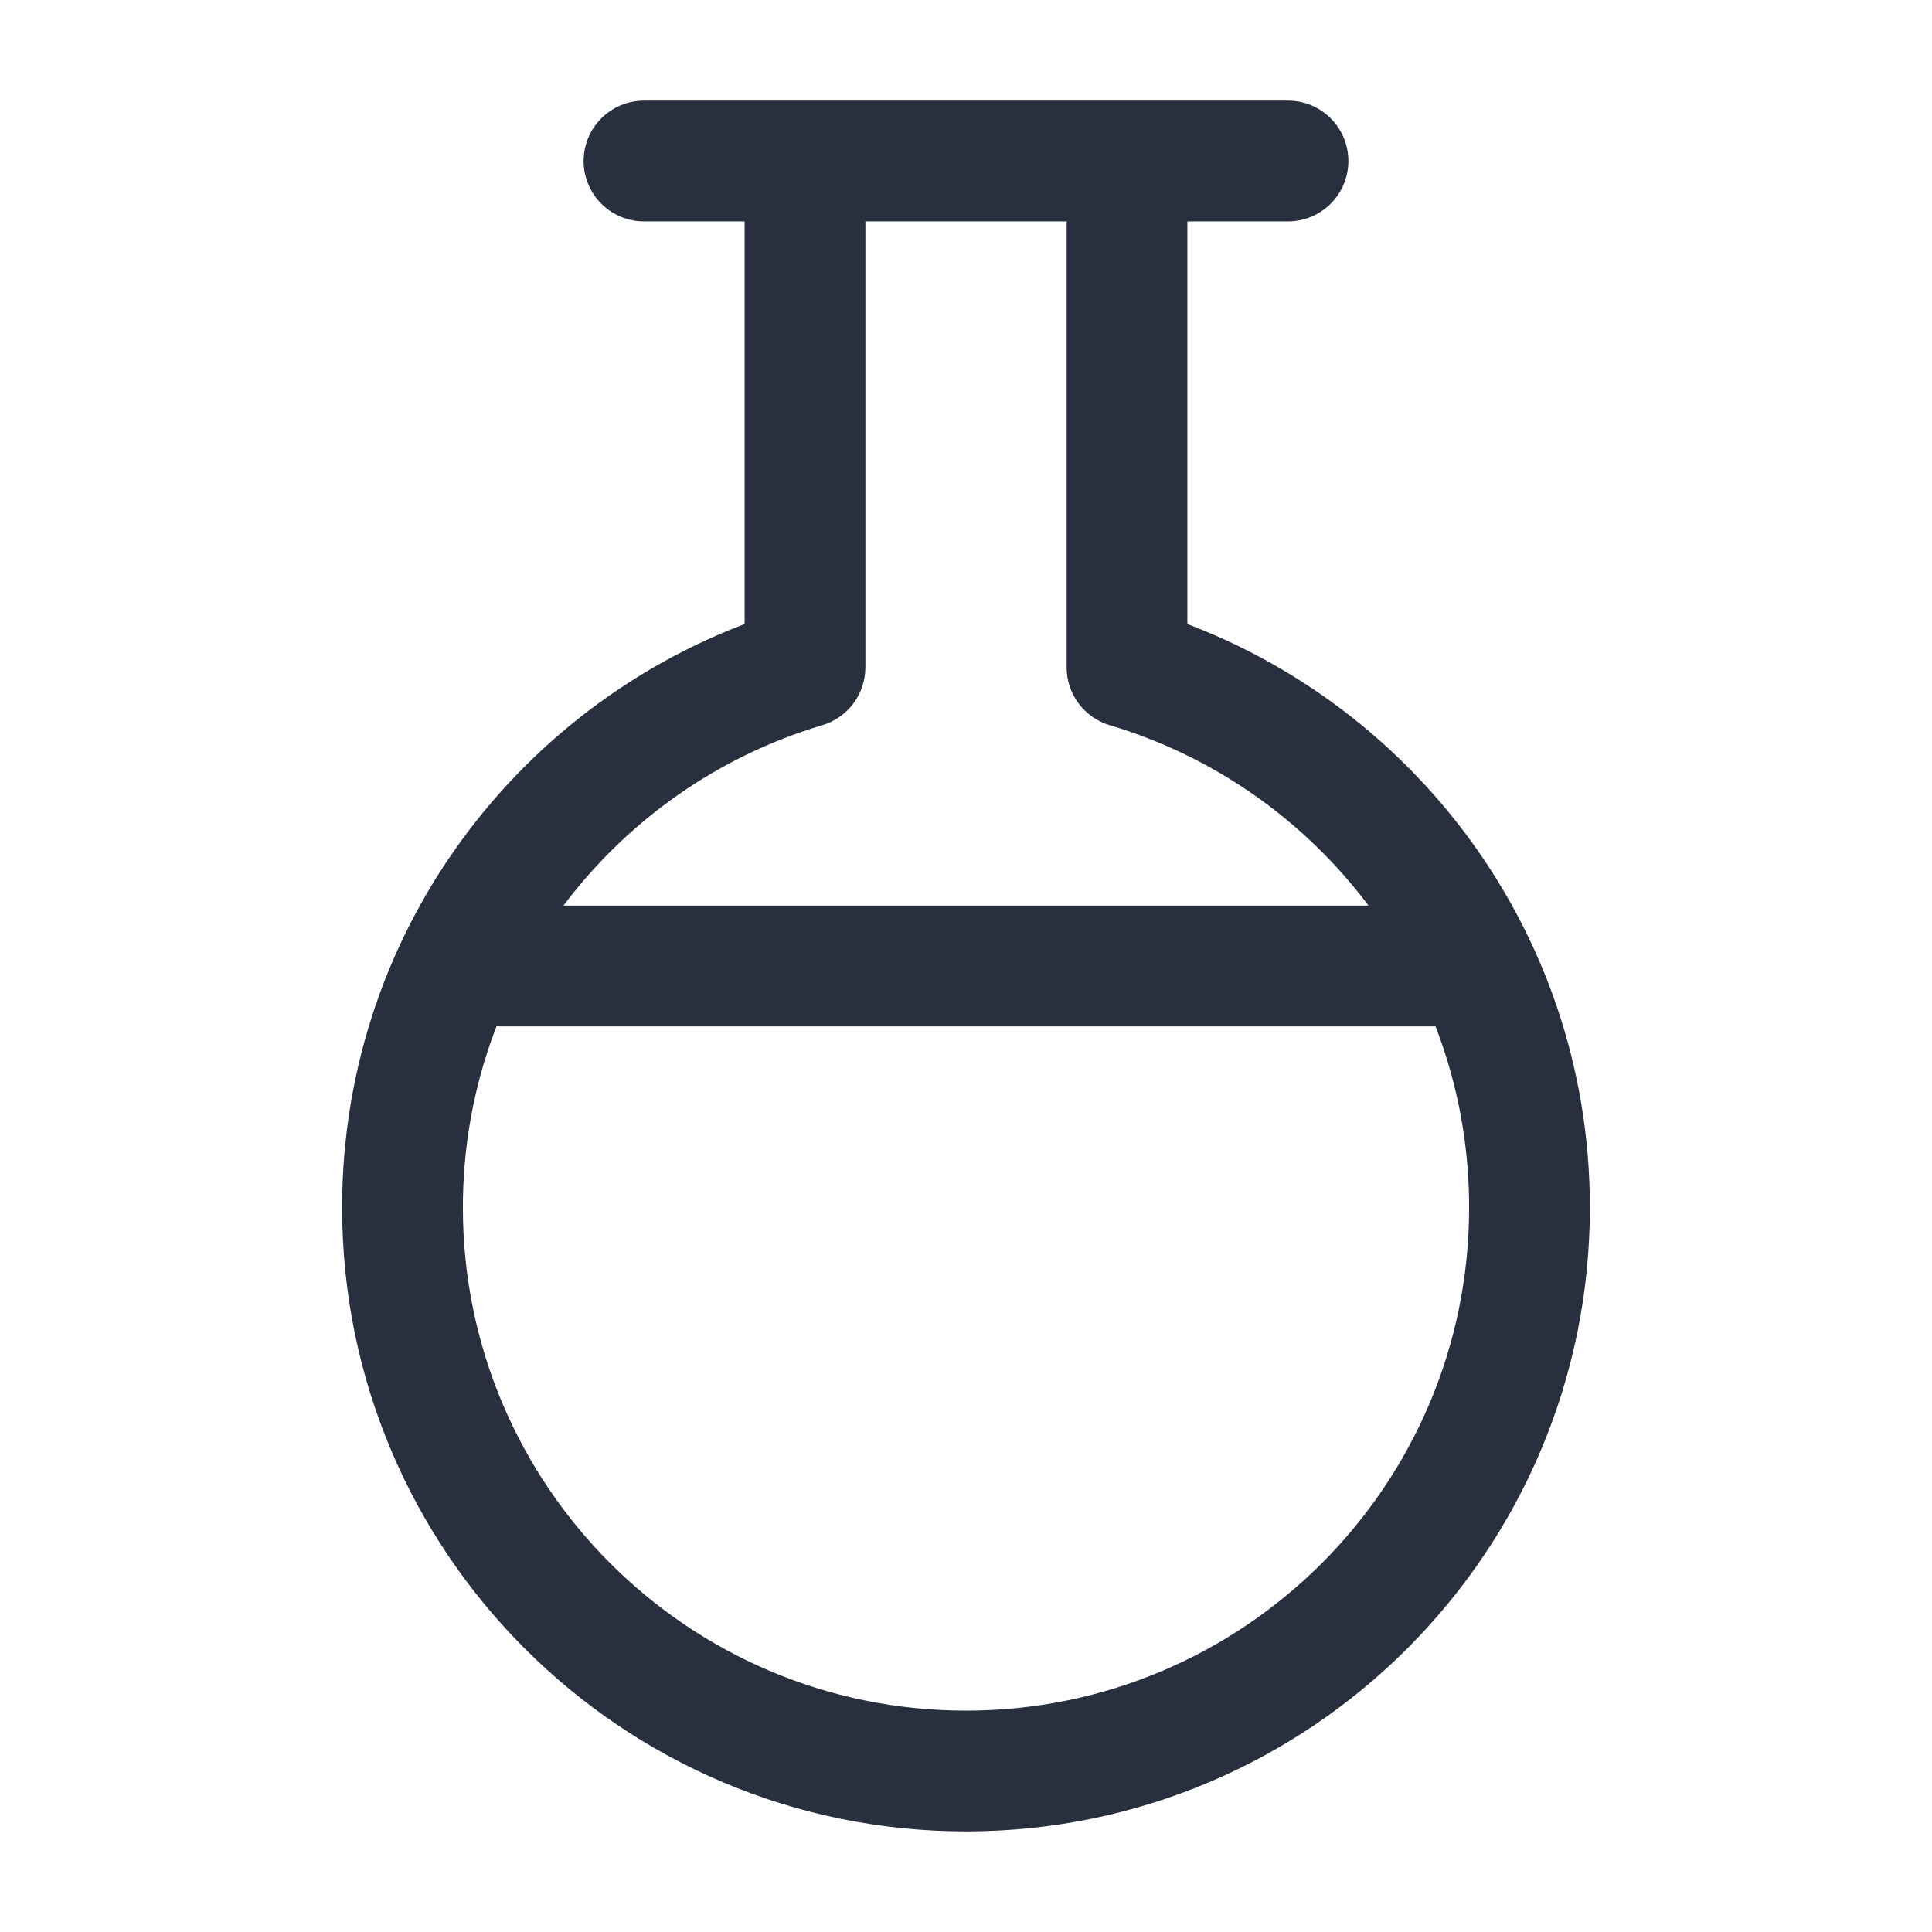 <svg width="24" height="24" viewBox="0 0 24 24" fill="none" xmlns="http://www.w3.org/2000/svg">
<path d="M10 2V1.25C9.801 1.25 9.61 1.329 9.47 1.47C9.329 1.61 9.25 1.801 9.25 2L10 2ZM14 2H14.75C14.75 1.586 14.414 1.25 14 1.25V2ZM14 8.29H13.25C13.25 8.622 13.468 8.914 13.786 9.009L14 8.29ZM10 8.29L10.214 9.009C10.532 8.914 10.75 8.622 10.75 8.29H10ZM8 1.25C7.586 1.25 7.25 1.586 7.25 2C7.25 2.414 7.586 2.75 8 2.75V1.25ZM16 2.75C16.414 2.75 16.75 2.414 16.75 2C16.75 1.586 16.414 1.25 16 1.25V2.75ZM6 11.25C5.586 11.25 5.25 11.586 5.25 12C5.25 12.414 5.586 12.75 6 12.75V11.25ZM18 12.75C18.414 12.75 18.75 12.414 18.75 12C18.75 11.586 18.414 11.25 18 11.25V12.75ZM10 2.75H14V1.25H10V2.75ZM18.25 15C18.25 18.452 15.452 21.25 12 21.25V22.75C16.28 22.75 19.75 19.28 19.75 15H18.25ZM12 21.25C8.548 21.25 5.75 18.452 5.75 15H4.25C4.25 19.28 7.72 22.75 12 22.75V21.25ZM13.786 9.009C16.368 9.777 18.25 12.17 18.25 15H19.75C19.75 11.488 17.415 8.524 14.214 7.571L13.786 9.009ZM13.25 2V8.29H14.75V2H13.25ZM5.75 15C5.75 12.17 7.632 9.777 10.214 9.009L9.786 7.571C6.585 8.524 4.25 11.488 4.25 15H5.75ZM10.75 8.29L10.75 2L9.25 2L9.25 8.29H10.75ZM8 2.75H16V1.25H8V2.75ZM6 12.75H18V11.25H6V12.75Z" fill="#28303F"/>
</svg>

